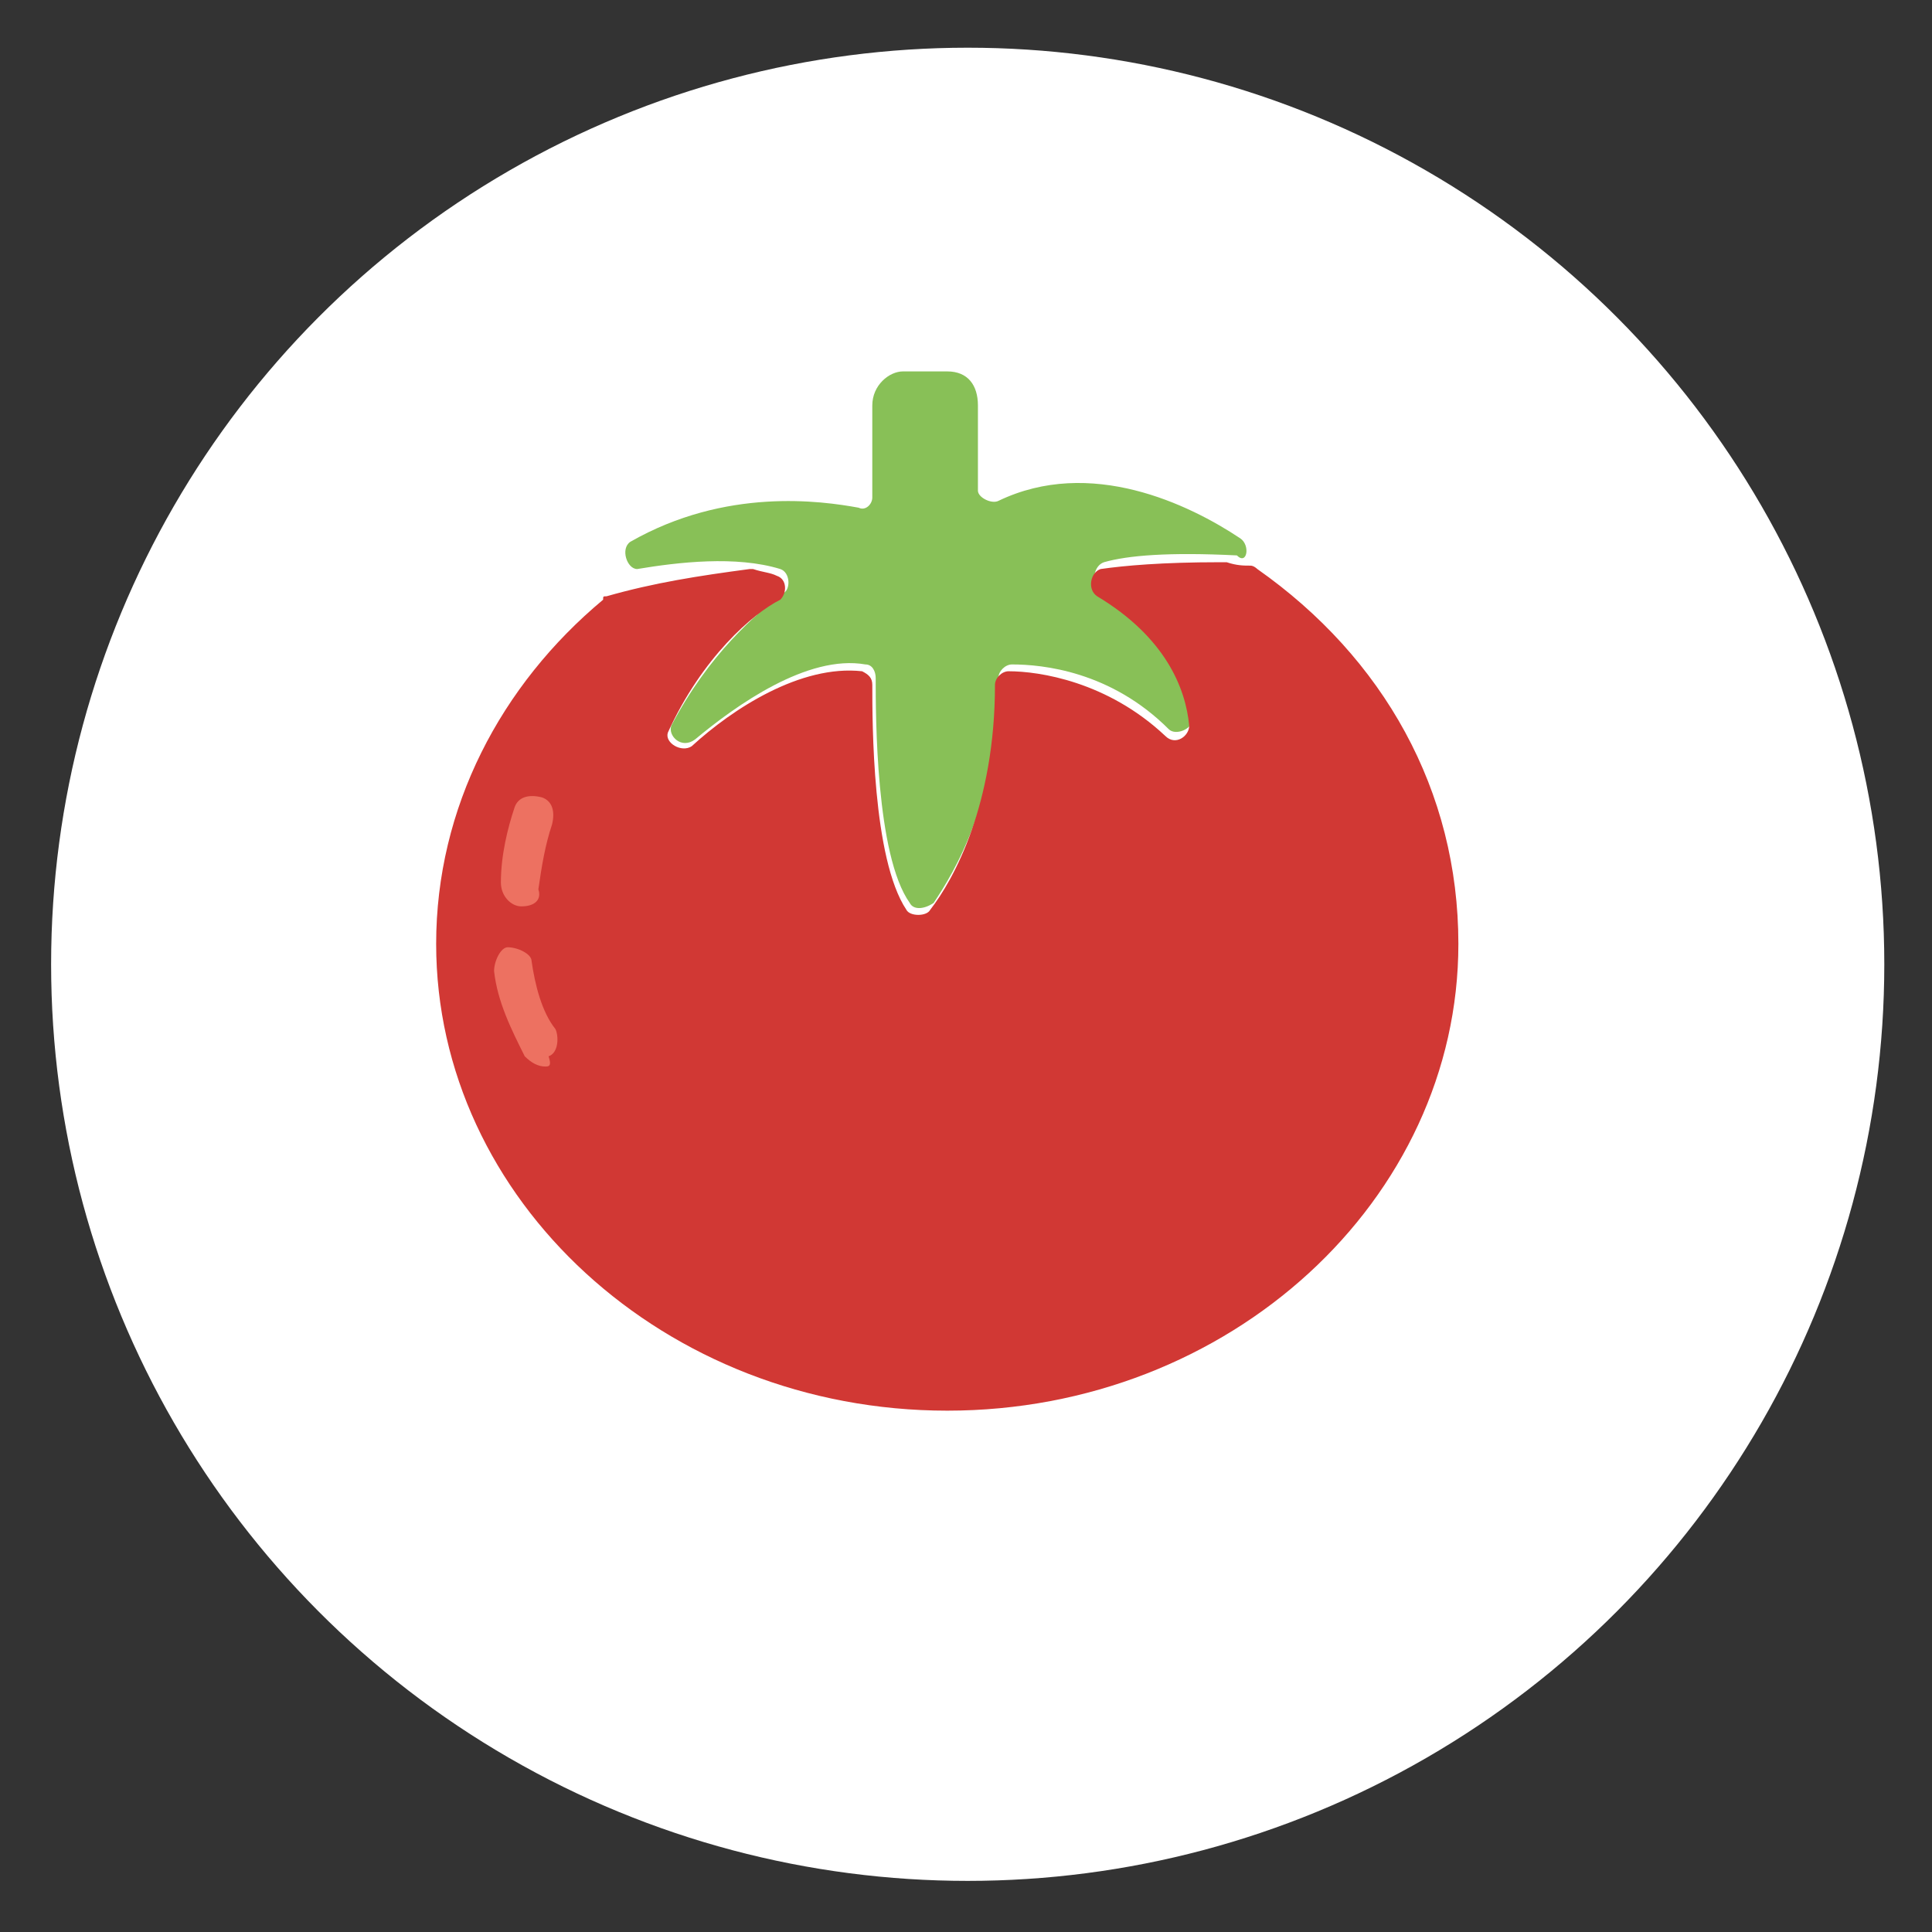 <?xml version="1.0" encoding="utf-8"?>
<!-- Generator: Adobe Illustrator 21.0.0, SVG Export Plug-In . SVG Version: 6.00 Build 0)  -->
<svg version="1.1" id="Capa_1" xmlns="http://www.w3.org/2000/svg" xmlns:xlink="http://www.w3.org/1999/xlink" x="0px" y="0px"
	 viewBox="0 0 56.7 56.7" style="enable-background:new 0 0 56.7 56.7;" xml:space="preserve">
<rect x="0" y="0" width="56.7" height="56.7" fill="#333333" stroke="none"/>
<style type="text/css">
	.st0{fill:#FFFFFF;}
	.st1{fill:#88C057;}
	.st2{fill:#D13834;}
	.st3{fill:#ED7161;}
</style>
<circle class="st0" cx="28.4" cy="28.3" r="26.9"/>
<g>
	<path class="st1" d="M36.4,15.8c-1.5-1-4.4-2.4-7.1-1.1c-0.2,0.1-0.6-0.1-0.6-0.3v-2.5c0-0.6-0.3-1-0.9-1h-1.3
		c-0.4,0-0.9,0.4-0.9,1v2.7c0,0.2-0.2,0.4-0.4,0.3c-1.1-0.2-3.9-0.6-6.7,1c-0.3,0.2-0.1,0.8,0.2,0.8c1.2-0.2,2.9-0.4,4.2,0
		c0.3,0.1,0.3,0.6,0.1,0.7c-0.8,0.6-2.2,1.8-3.3,3.9c-0.1,0.3,0.3,0.7,0.7,0.4c1.2-1,3.3-2.5,5-2.2c0.2,0,0.3,0.2,0.3,0.4
		c0,1.1,0,5.2,1,6.6c0.1,0.2,0.4,0.2,0.7,0c0.6-0.9,1.9-3,1.9-6.6c0-0.2,0.2-0.4,0.4-0.4c0.9,0,2.9,0.2,4.6,1.9
		c0.2,0.2,0.7,0,0.7-0.3c-0.1-1-0.7-2.6-2.7-3.8c-0.3-0.2-0.2-0.7,0.1-0.8c0.7-0.2,1.9-0.3,3.9-0.2C36.6,16.6,36.7,16,36.4,15.8z"/>
	<path class="st2" d="M36.9,16.7c0,0-0.1-0.1-0.2-0.1c-0.2,0-0.4,0-0.7-0.1c-0.1,0-0.2,0-0.2,0c-1.7,0-2.8,0.1-3.5,0.2
		c-0.3,0.1-0.4,0.6-0.1,0.8c2,1.2,2.6,2.7,2.7,3.8c0,0.3-0.4,0.6-0.7,0.3c-1.7-1.6-3.7-1.9-4.6-1.9c-0.2,0-0.4,0.2-0.4,0.4
		c0,3.5-1.2,5.7-1.9,6.6c-0.1,0.2-0.6,0.2-0.7,0c-1-1.5-1-5.5-1-6.6c0-0.2-0.1-0.3-0.3-0.4c-1.8-0.2-3.8,1.1-5,2.2
		c-0.3,0.2-0.8-0.1-0.7-0.4c1-2.2,2.5-3.5,3.3-3.9c0.2-0.2,0.2-0.6-0.1-0.7c-0.2-0.1-0.4-0.1-0.7-0.2h-0.1c-1.5,0.2-2.8,0.4-4.2,0.8
		c-0.1,0-0.1,0-0.1,0.1c-3,2.5-4.9,6.1-4.9,10.1c0,7.5,6.7,13.7,15,13.7s15-6.2,15-13.7C42.8,23.2,40.6,19.3,36.9,16.7z"/>
	<path class="st3" d="M16,31.3c-0.2,0-0.4-0.1-0.6-0.3c-0.4-0.8-0.8-1.6-0.9-2.5c0-0.3,0.2-0.7,0.4-0.7c0.3,0,0.7,0.2,0.7,0.4
		c0.1,0.7,0.3,1.5,0.7,2c0.1,0.2,0.1,0.7-0.2,0.8C16.2,31.3,16.1,31.3,16,31.3z"/>
	<path class="st3" d="M15.3,26.6L15.3,26.6c-0.3,0-0.6-0.3-0.6-0.7c0-0.8,0.2-1.6,0.4-2.2c0.1-0.3,0.4-0.4,0.8-0.3
		c0.3,0.1,0.4,0.4,0.3,0.8c-0.2,0.6-0.3,1.2-0.4,1.9C15.9,26.4,15.7,26.6,15.3,26.6z"/>
</g>
</svg>
